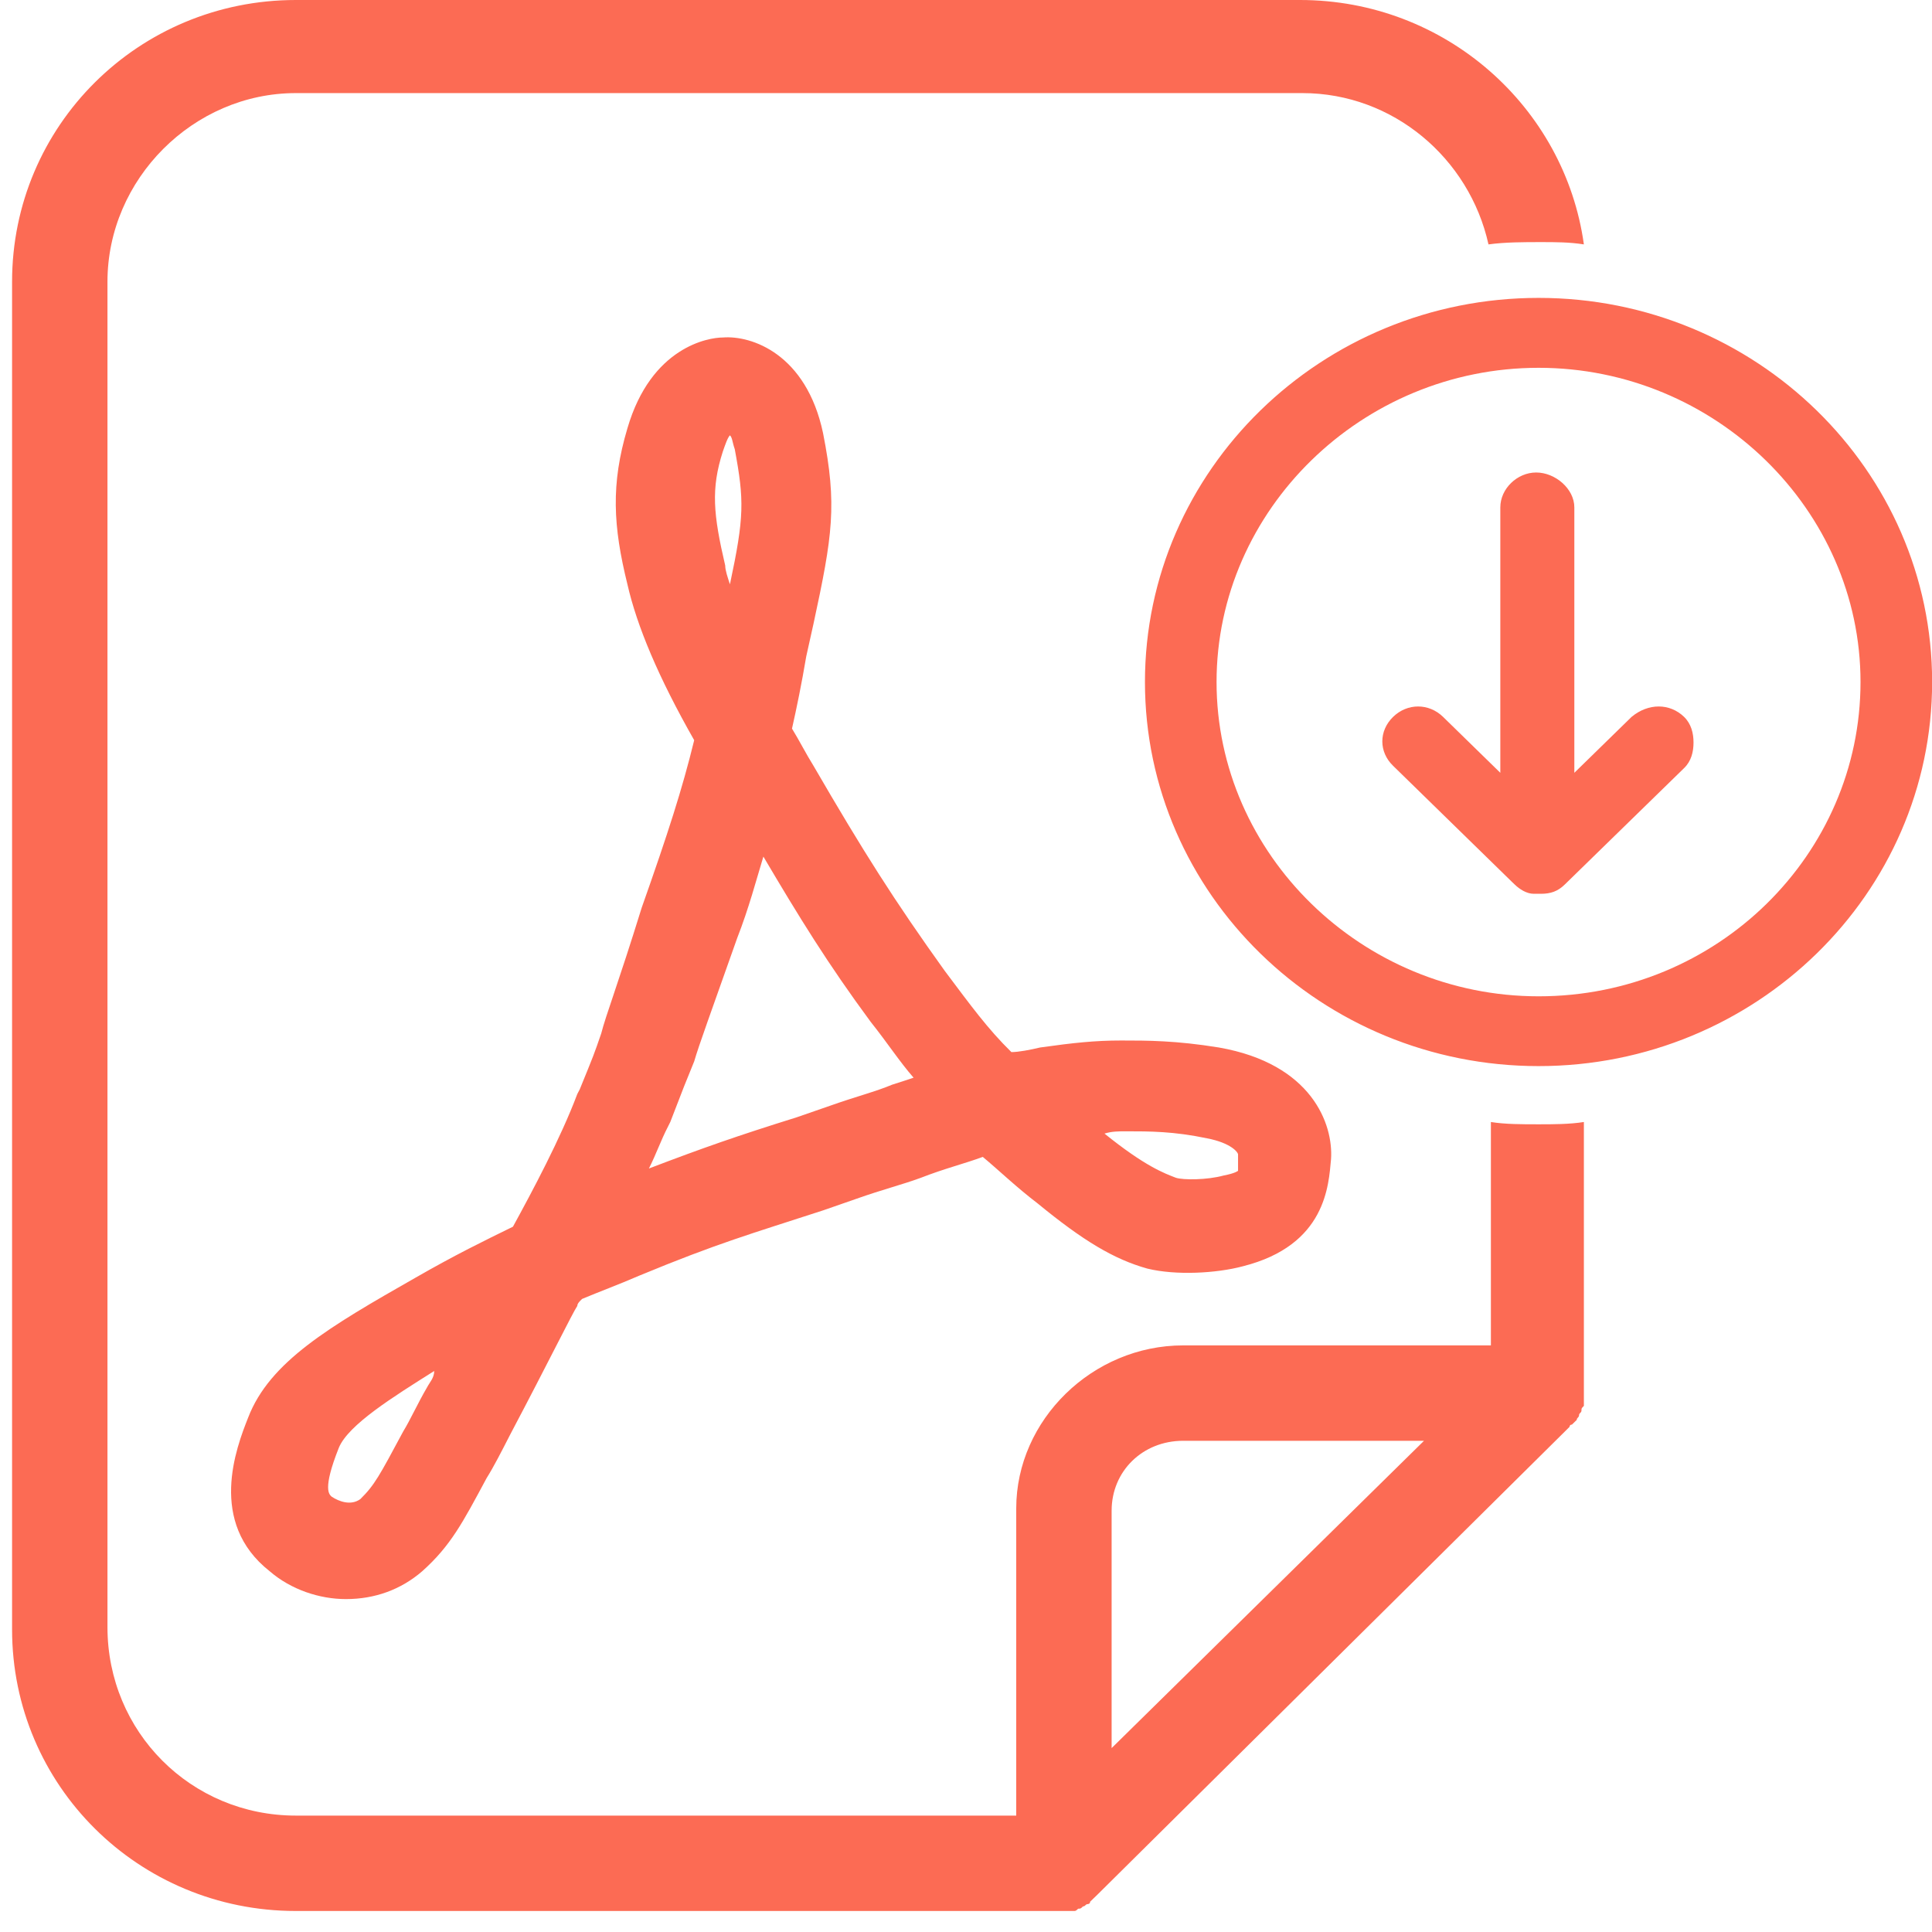<svg width="16" height="16" viewBox="0 0 16 16" fill="none" xmlns="http://www.w3.org/2000/svg">
<g clip-path="url(#clip0)">
<path d="M4.979 8.559C4.919 8.733 4.919 8.733 4.801 9.022L4.781 9.06C4.643 9.427 4.406 9.87 4.248 10.159C4.011 10.275 3.774 10.39 3.438 10.583C2.727 10.988 2.233 11.277 2.055 11.74C1.956 11.99 1.719 12.607 2.233 13.012C2.411 13.166 2.648 13.243 2.865 13.243C3.102 13.243 3.319 13.166 3.497 13.012C3.734 12.8 3.833 12.607 4.03 12.241C4.09 12.145 4.149 12.029 4.228 11.875C4.544 11.277 4.742 10.872 4.781 10.815C4.781 10.795 4.801 10.776 4.821 10.757C4.959 10.699 5.117 10.641 5.295 10.564C5.947 10.294 6.223 10.217 6.816 10.024L7.092 9.928C7.309 9.851 7.468 9.812 7.626 9.754C7.823 9.677 7.981 9.639 8.139 9.581C8.277 9.696 8.416 9.831 8.593 9.966C8.969 10.275 9.226 10.429 9.502 10.506C9.739 10.564 10.075 10.545 10.292 10.487C10.984 10.313 11.003 9.812 11.023 9.6C11.043 9.311 10.865 8.81 10.095 8.675C9.739 8.617 9.502 8.617 9.285 8.617C9.068 8.617 8.89 8.636 8.613 8.675C8.534 8.694 8.435 8.713 8.376 8.713C8.179 8.52 8.04 8.328 7.823 8.039C7.408 7.46 7.151 7.055 6.737 6.342C6.677 6.246 6.618 6.13 6.559 6.034C6.598 5.86 6.638 5.667 6.677 5.436L6.737 5.166C6.895 4.434 6.934 4.183 6.816 3.586C6.677 2.93 6.223 2.776 5.986 2.795C5.868 2.795 5.393 2.872 5.196 3.547C5.058 4.01 5.077 4.357 5.196 4.839C5.275 5.186 5.453 5.61 5.749 6.13C5.65 6.535 5.532 6.901 5.314 7.518C5.117 8.154 5.018 8.405 4.979 8.559ZM3.537 11.489C3.458 11.624 3.398 11.759 3.339 11.855C3.142 12.222 3.102 12.299 2.984 12.415C2.905 12.472 2.806 12.434 2.747 12.395C2.727 12.376 2.668 12.337 2.806 11.99C2.885 11.798 3.26 11.566 3.596 11.354C3.596 11.412 3.556 11.451 3.537 11.489ZM9.324 9.369C9.522 9.369 9.719 9.369 9.996 9.427C10.193 9.465 10.253 9.542 10.253 9.561C10.253 9.6 10.253 9.677 10.253 9.696C10.253 9.696 10.233 9.716 10.134 9.735C9.996 9.773 9.798 9.773 9.739 9.754C9.64 9.716 9.482 9.658 9.147 9.388C9.206 9.369 9.265 9.369 9.324 9.369ZM5.986 3.74C6.006 3.682 6.026 3.624 6.045 3.605C6.065 3.624 6.065 3.663 6.085 3.72C6.164 4.145 6.164 4.28 6.045 4.839C6.026 4.781 6.006 4.723 6.006 4.684C5.907 4.26 5.887 4.048 5.986 3.74ZM5.532 9.33L5.551 9.292C5.67 8.983 5.67 8.983 5.749 8.79C5.788 8.655 5.887 8.386 6.105 7.769C6.203 7.518 6.263 7.287 6.322 7.094C6.618 7.595 6.855 7.981 7.211 8.463C7.349 8.636 7.448 8.79 7.566 8.925C7.507 8.945 7.448 8.964 7.388 8.983C7.25 9.041 7.092 9.08 6.875 9.157L6.598 9.253C6.105 9.407 5.828 9.504 5.374 9.677C5.433 9.561 5.472 9.446 5.532 9.33ZM12.347 9.292V11.142H9.798C9.048 11.142 8.416 11.759 8.416 12.492V15.036H2.45C1.581 15.036 0.89 14.342 0.89 13.475V2.333C0.89 1.484 1.601 0.771 2.45 0.771H10.786C11.537 0.771 12.169 1.311 12.327 2.024C12.465 2.005 12.623 2.005 12.761 2.005C12.88 2.005 12.998 2.005 13.117 2.024C12.959 0.887 11.971 0 10.766 0H2.45C1.147 0 0.1 1.041 0.1 2.333V13.494C0.1 14.786 1.147 15.826 2.45 15.826H8.811C8.83 15.826 8.87 15.826 8.89 15.826C8.909 15.826 8.909 15.826 8.929 15.807C8.949 15.807 8.949 15.807 8.969 15.788C8.989 15.788 8.989 15.769 9.008 15.769C9.008 15.769 9.028 15.769 9.028 15.749C9.048 15.73 9.068 15.711 9.087 15.692L12.998 11.817C12.998 11.817 12.998 11.798 13.018 11.798C13.038 11.778 13.038 11.778 13.058 11.759C13.058 11.74 13.077 11.74 13.077 11.72C13.077 11.701 13.097 11.701 13.097 11.682C13.097 11.663 13.097 11.663 13.117 11.643C13.117 11.624 13.117 11.624 13.117 11.605C13.117 11.585 13.117 11.547 13.117 11.528V9.292C12.998 9.311 12.86 9.311 12.742 9.311C12.603 9.311 12.465 9.311 12.347 9.292ZM9.206 14.477V12.511C9.206 12.183 9.463 11.932 9.798 11.932H11.793L9.206 14.477ZM12.742 2.467C10.944 2.467 9.482 3.894 9.482 5.648C9.482 7.402 10.944 8.829 12.742 8.829C14.539 8.829 16.001 7.402 16.001 5.648C16.001 3.894 14.539 2.467 12.742 2.467ZM12.742 8.251C11.28 8.251 10.075 7.075 10.075 5.648C10.075 4.222 11.28 3.046 12.742 3.046C14.203 3.046 15.408 4.222 15.408 5.648C15.408 7.075 14.223 8.251 12.742 8.251ZM13.947 5.937C14.006 5.995 14.025 6.072 14.025 6.149C14.025 6.227 14.006 6.304 13.947 6.361L12.959 7.325C12.9 7.383 12.84 7.402 12.761 7.402H12.742C12.722 7.402 12.722 7.402 12.702 7.402C12.643 7.402 12.584 7.364 12.544 7.325L12.524 7.306L11.537 6.342C11.418 6.227 11.418 6.053 11.537 5.937C11.655 5.822 11.833 5.822 11.951 5.937L12.425 6.4V4.202C12.425 4.048 12.564 3.913 12.722 3.913C12.88 3.913 13.038 4.048 13.038 4.202V6.4L13.512 5.937C13.65 5.822 13.828 5.822 13.947 5.937Z" fill="#FC6B54"/>
</g>
<defs>
<clipPath id="clip0">
<rect width="16" height="16" fill="white"/>
</clipPath>
</defs>
</svg>
